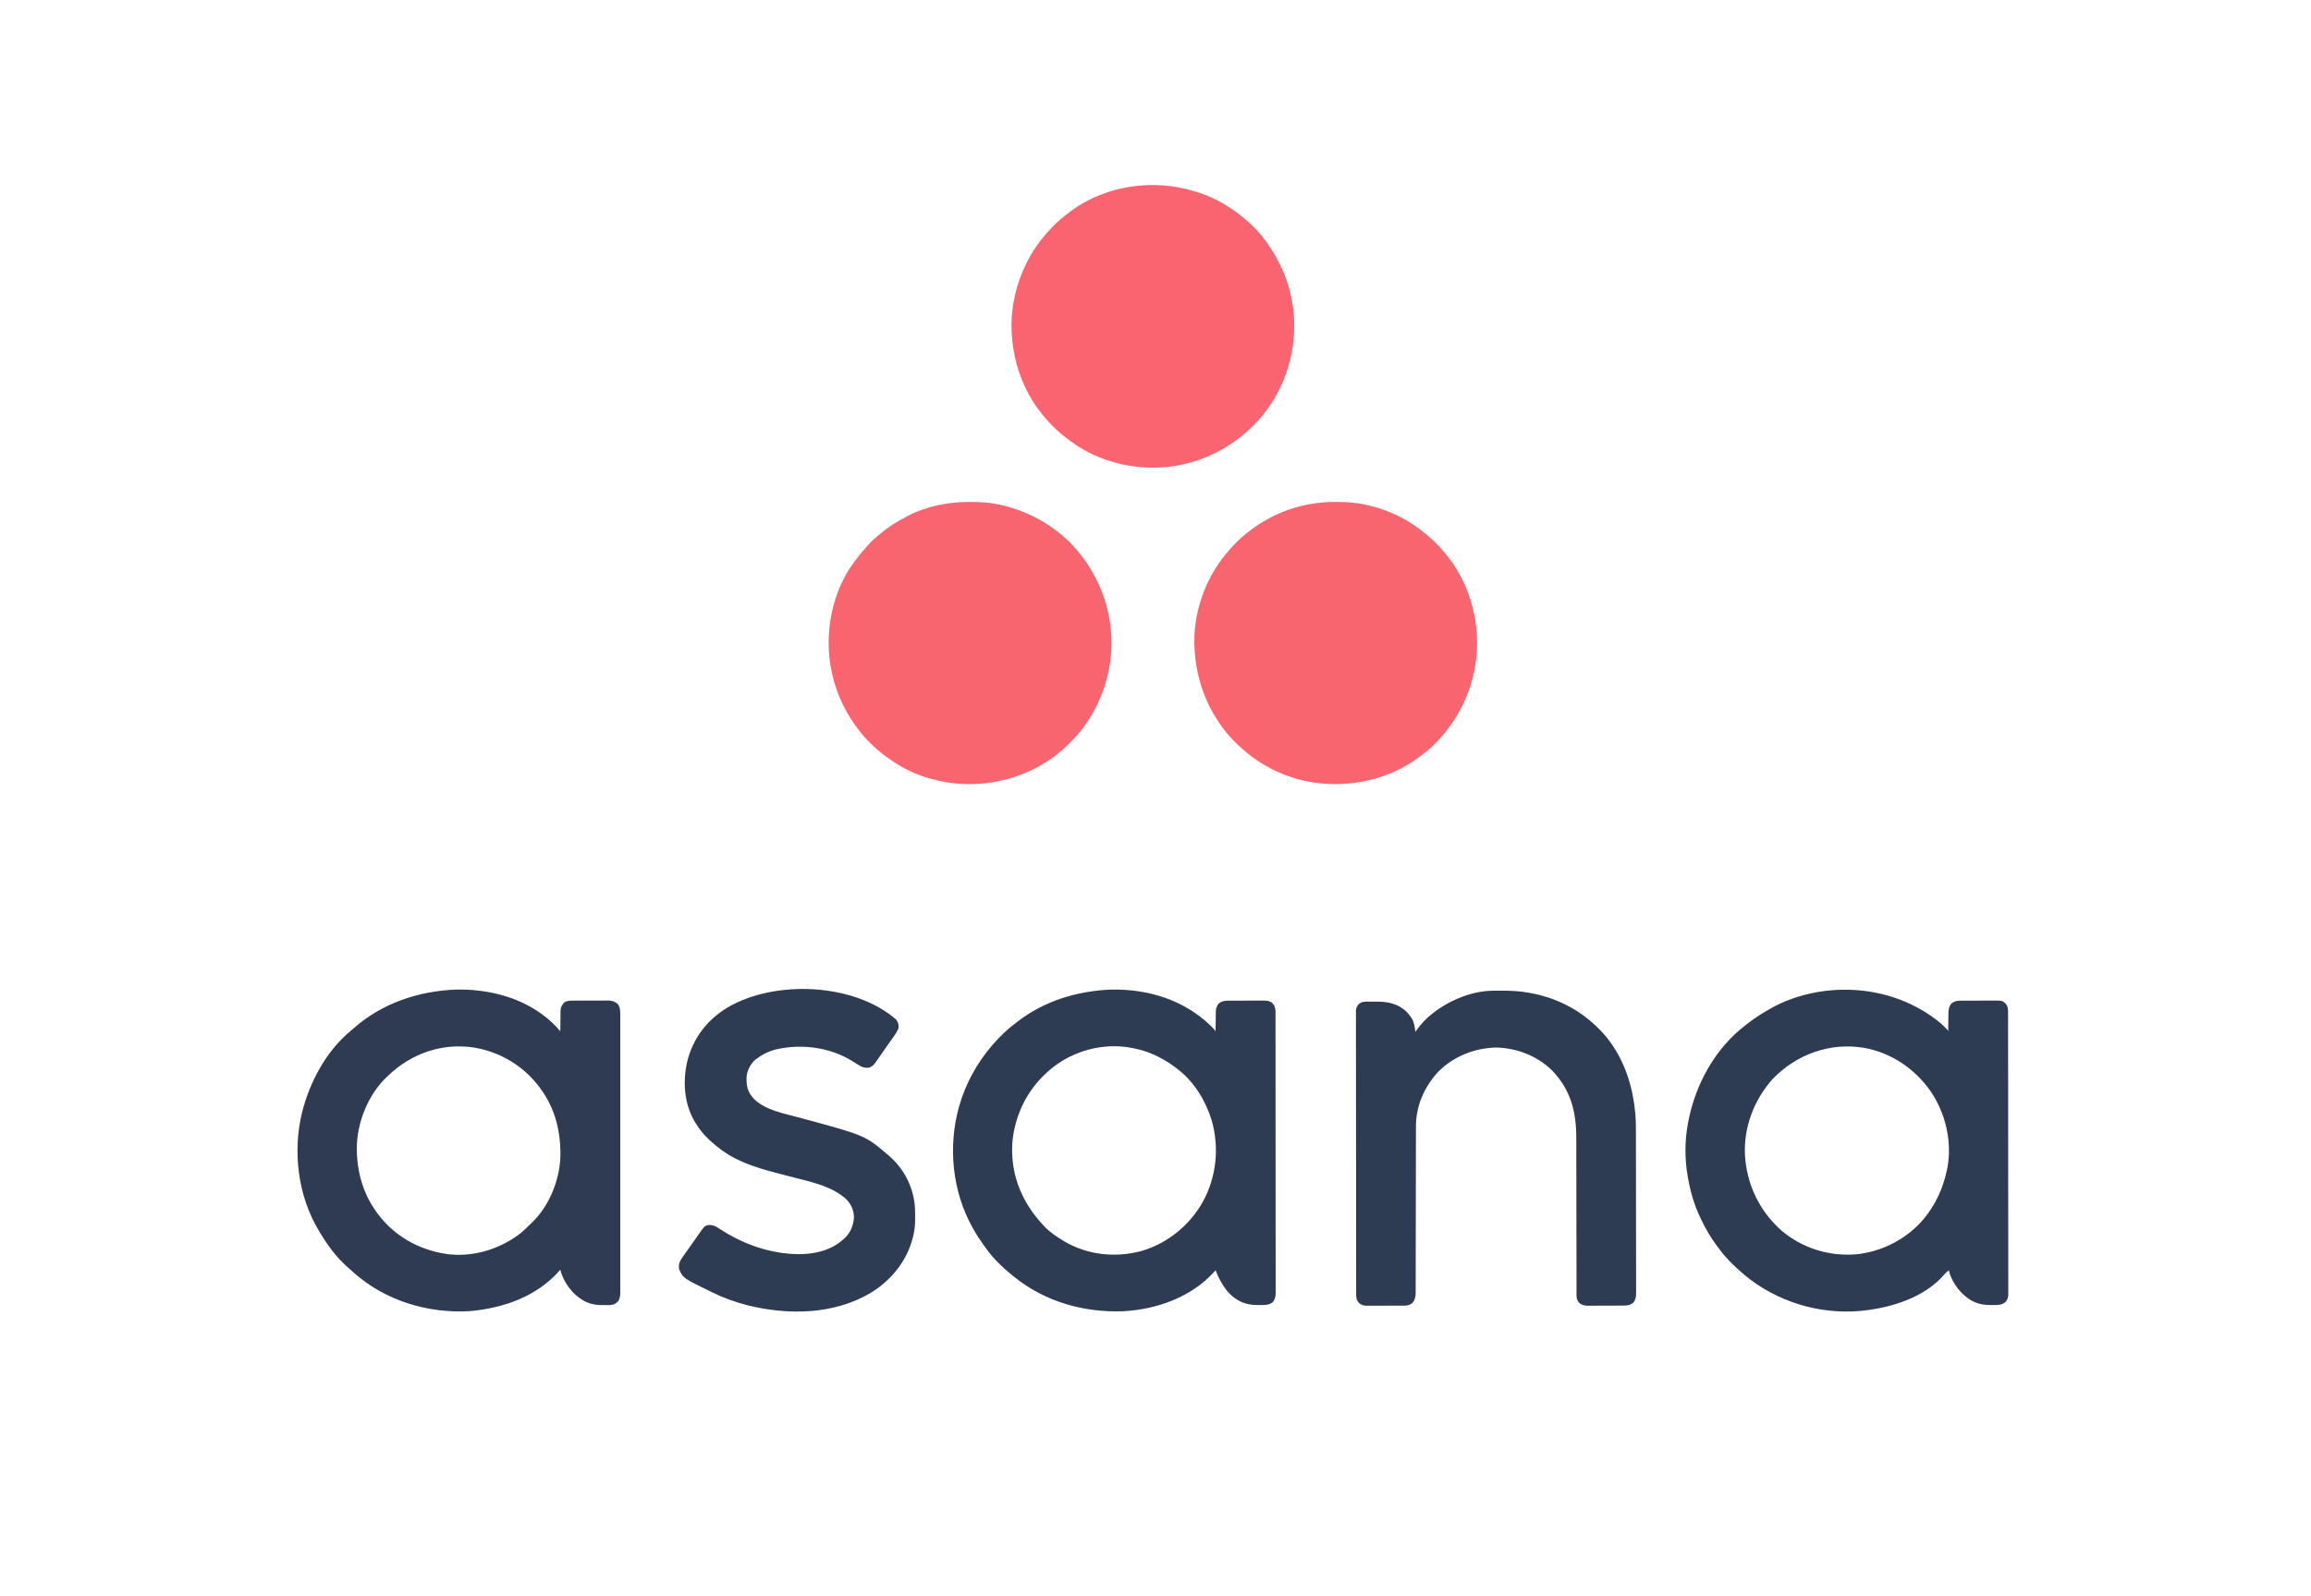 <?xml version="1.0" encoding="UTF-8"?>
<svg version="1.1" xmlns="http://www.w3.org/2000/svg" width="3943" height="2724">
<path d="M0 0 C0.683 0.228 1.366 0.455 2.069 0.69 C27.313 9.251 50.178 22.481 71 39 C71.544 39.427 72.088 39.854 72.648 40.293 C88.148 52.55 102.509 66.91 114 83 C114.447 83.619 114.895 84.238 115.356 84.876 C140.5 119.848 156.716 159.957 161 203 C161.111 204.072 161.222 205.145 161.336 206.25 C166.799 268.855 147.698 330.894 108.438 379.812 C70.158 425.403 18.877 456.006 -40 466 C-41.263 466.215 -42.527 466.431 -43.828 466.652 C-104.037 475.427 -168.656 461.029 -218 425 C-218.548 424.601 -219.095 424.202 -219.66 423.791 C-237.264 410.842 -253.548 396.272 -267 379 C-268.147 377.596 -268.147 377.596 -269.316 376.164 C-301.289 336.237 -318.245 285.85 -320 235 C-320.041 233.939 -320.082 232.878 -320.125 231.785 C-320.93 190.253 -310.538 149.523 -291 113 C-290.386 111.844 -289.773 110.687 -289.141 109.496 C-281.554 95.719 -272.273 82.897 -262 71 C-261.319 70.209 -260.639 69.417 -259.938 68.602 C-249.8 57.085 -239.075 46.478 -226.758 37.318 C-225.017 36.013 -223.304 34.676 -221.594 33.332 C-188.243 7.509 -145.812 -7.833 -104 -12 C-102.939 -12.111 -101.878 -12.222 -100.785 -12.336 C-66.539 -15.349 -32.538 -10.943 0 0 Z " fill="#F96470" transform="translate(2046,329)"/>
<path d="M0 0 C0.965 0 1.93 0 2.924 0.001 C18.831 0.035 34.086 1.049 49.688 4.375 C51.013 4.648 51.013 4.648 52.365 4.926 C89.085 12.679 123.893 29.335 152.688 53.375 C153.263 53.849 153.839 54.323 154.432 54.812 C167.079 65.249 178.596 76.419 188.688 89.375 C189.834 90.779 189.834 90.779 191.004 92.211 C219.286 127.529 236.184 171.495 240.688 216.375 C240.798 217.469 240.909 218.564 241.023 219.691 C246.274 280.928 227.829 342.3 189.688 390.375 C189.261 390.919 188.834 391.463 188.394 392.023 C176.577 406.967 162.762 420.972 147.335 432.176 C145.669 433.389 144.026 434.628 142.383 435.871 C91.24 474.061 25.531 487.905 -37.13 478.871 C-80.737 472.074 -121.897 453.215 -155.312 424.375 C-156.465 423.389 -156.465 423.389 -157.641 422.383 C-170.425 411.165 -182.33 399.162 -192.312 385.375 C-192.754 384.773 -193.195 384.171 -193.649 383.55 C-222.661 343.683 -238.035 297.526 -240.312 248.375 C-240.347 247.631 -240.382 246.888 -240.417 246.122 C-242.609 189.689 -222.417 131.597 -186.312 88.375 C-185.593 87.504 -185.593 87.504 -184.86 86.615 C-174.7 74.331 -163.924 63.187 -151.312 53.375 C-150.687 52.879 -150.062 52.382 -149.417 51.871 C-139.789 44.227 -130.076 37.317 -119.312 31.375 C-118.145 30.722 -118.145 30.722 -116.954 30.055 C-80.788 9.945 -41.307 -0.084 0 0 Z " fill="#F9656F" transform="translate(2278.312,856.625)"/>
<path d="M0 0 C0.939 0 1.878 0 2.845 0.001 C18.58 0.036 33.693 1.081 49.125 4.375 C50.037 4.568 50.948 4.76 51.888 4.958 C104.899 16.508 156.003 46.957 189.125 90.375 C189.752 91.188 189.752 91.188 190.392 92.017 C217.865 127.759 235.551 170.429 240.125 215.375 C240.236 216.351 240.347 217.327 240.461 218.332 C246.496 280.557 227.101 342.518 188.594 391.383 C184.305 396.581 179.791 401.519 175.125 406.375 C174.507 407.025 173.89 407.675 173.253 408.345 C163.281 418.798 152.931 428.043 141.125 436.375 C140.483 436.83 139.841 437.284 139.18 437.752 C86.772 474.523 22.273 488.533 -40.875 478.375 C-48.291 477.028 -55.586 475.285 -62.875 473.375 C-63.967 473.101 -63.967 473.101 -65.08 472.822 C-91.106 466.242 -116.074 453.933 -137.875 438.375 C-138.899 437.647 -139.922 436.918 -140.977 436.168 C-160.197 422.095 -177.804 405.638 -191.875 386.375 C-192.733 385.224 -193.591 384.073 -194.449 382.922 C-216.966 352.378 -231.661 316.768 -237.875 279.375 C-238.196 277.486 -238.196 277.486 -238.523 275.559 C-247.063 217.203 -233.927 152.444 -198.875 104.375 C-198.425 103.753 -197.975 103.131 -197.512 102.49 C-191.377 94.034 -185.002 86.026 -177.875 78.375 C-176.662 76.984 -175.453 75.588 -174.25 74.188 C-168.562 67.694 -162.485 62.1 -155.75 56.691 C-153.899 55.2 -152.064 53.688 -150.25 52.152 C-137.558 41.444 -123.539 33.082 -108.875 25.375 C-108.224 25.027 -107.574 24.68 -106.903 24.321 C-74.198 7.051 -36.686 -0.077 0 0 Z " fill="#F9656F" transform="translate(1654.875,856.625)"/>
<path d="M0 0 C50.096 -0.969 102.284 10.907 143.559 40.121 C144.423 40.731 144.423 40.731 145.306 41.354 C157.246 49.898 168.093 59.915 177.559 71.121 C177.573 69.305 177.573 69.305 177.587 67.453 C177.627 62.946 177.693 58.44 177.766 53.934 C177.794 51.986 177.816 50.038 177.83 48.091 C177.851 45.285 177.898 42.481 177.949 39.676 C177.95 38.81 177.952 37.944 177.953 37.052 C178.084 31.588 178.992 28.497 182.559 24.121 C183.239 23.255 183.239 23.255 183.934 22.371 C188.352 18.972 193.556 18.866 198.922 18.846 C199.633 18.841 200.344 18.836 201.077 18.831 C203.414 18.817 205.75 18.818 208.086 18.82 C209.72 18.816 211.353 18.812 212.987 18.807 C216.406 18.8 219.824 18.8 223.243 18.805 C227.612 18.811 231.98 18.794 236.349 18.771 C239.722 18.756 243.094 18.755 246.467 18.759 C248.077 18.758 249.687 18.753 251.297 18.743 C253.554 18.73 255.81 18.737 258.066 18.749 C259.347 18.748 260.628 18.748 261.948 18.747 C267.304 19.302 271.122 20.972 275.371 24.371 C279.705 29.819 279.851 35.933 279.81 42.6 C279.813 43.431 279.816 44.263 279.819 45.12 C279.826 47.907 279.819 50.693 279.813 53.48 C279.815 55.498 279.818 57.516 279.822 59.534 C279.83 65.08 279.826 70.626 279.82 76.172 C279.816 82.153 279.822 88.134 279.828 94.115 C279.836 105.155 279.836 116.195 279.83 127.234 C279.825 137.433 279.824 147.631 279.826 157.83 C279.826 158.844 279.826 158.844 279.827 159.879 C279.827 162.625 279.828 165.371 279.829 168.117 C279.835 193.876 279.829 219.635 279.818 245.394 C279.809 268.281 279.81 291.168 279.819 314.054 C279.83 339.766 279.834 365.478 279.828 391.19 C279.827 393.931 279.827 396.672 279.826 399.413 C279.826 400.087 279.826 400.762 279.826 401.458 C279.823 411.65 279.826 421.842 279.831 432.034 C279.837 443.623 279.835 455.212 279.825 466.8 C279.819 472.715 279.817 478.63 279.824 484.544 C279.83 489.956 279.827 495.368 279.816 500.78 C279.814 502.74 279.815 504.701 279.82 506.661 C279.826 509.321 279.82 511.982 279.81 514.642 C279.815 515.407 279.82 516.171 279.824 516.958 C279.786 522.473 279.387 527.869 275.789 532.301 C275.115 532.86 274.441 533.42 273.746 533.996 C273.08 534.571 272.413 535.146 271.727 535.738 C265.952 539.421 258.141 538.343 251.559 538.371 C249.824 538.402 249.824 538.402 248.055 538.434 C228.268 538.522 214.221 531.457 200.184 517.812 C189.742 506.773 181.185 492.957 177.559 478.121 C177.037 478.715 176.514 479.31 175.977 479.922 C136.704 524.147 80.584 543.698 22.684 548.809 C-48.181 552.863 -120.301 531.212 -173.984 483.879 C-175.684 482.351 -177.378 480.818 -179.066 479.277 C-181.205 477.335 -183.376 475.441 -185.566 473.559 C-204.945 456.637 -220.385 435.126 -233.441 413.121 C-233.792 412.541 -234.142 411.961 -234.503 411.363 C-270.124 352.106 -279.348 276.825 -263.171 210.041 C-250.24 158.325 -222.325 105.446 -180.582 70.895 C-178.873 69.479 -177.205 68.015 -175.551 66.535 C-127.191 23.416 -64.07 2.254 0 0 Z M-116.441 147.121 C-117.302 147.931 -118.164 148.74 -119.051 149.574 C-150.117 179.482 -168.493 224.93 -169.645 267.758 C-170.162 307.774 -160.131 346.417 -136.441 379.121 C-135.678 380.182 -134.915 381.243 -134.129 382.336 C-105.795 420.548 -64.085 444.007 -17.441 451.121 C26.194 457.397 71.61 444.186 106.734 418.117 C113.322 413.056 119.286 407.394 125.156 401.523 C126.568 400.111 127.993 398.711 129.445 397.34 C158.489 369.619 176.078 325.815 177.683 286.036 C178.648 244.323 169.499 204.291 144.559 170.121 C143.416 168.534 143.416 168.534 142.25 166.914 C115.01 130.142 74.365 106.007 29.325 98.762 C-24.804 90.801 -77.43 109.447 -116.441 147.121 Z " fill="#2E3B53" transform="translate(778.441,1688.879)"/>
<path d="M0 0 C62.681 -1.082 123.545 17.668 169.141 61.594 C175.238 67.614 175.238 67.614 177.582 71.129 C177.596 69.366 177.596 69.366 177.61 67.568 C177.65 63.186 177.716 58.805 177.79 54.424 C177.818 52.531 177.839 50.639 177.853 48.747 C177.875 46.018 177.921 43.291 177.973 40.562 C177.974 39.724 177.975 38.885 177.976 38.021 C178.118 32.267 179.258 28.86 182.582 24.129 C188.334 19.575 192.415 19.007 199.61 18.968 C200.31 18.963 201.01 18.958 201.731 18.953 C204.041 18.938 206.35 18.931 208.66 18.926 C210.272 18.92 211.884 18.914 213.496 18.909 C216.875 18.898 220.254 18.892 223.633 18.889 C227.948 18.883 232.263 18.859 236.578 18.831 C239.909 18.812 243.239 18.807 246.569 18.805 C248.159 18.802 249.749 18.794 251.339 18.781 C266.956 18.661 266.956 18.661 273.582 22.129 C278.315 26.862 279.801 31.43 279.852 38.071 C279.848 38.847 279.844 39.622 279.839 40.421 C279.843 41.257 279.846 42.093 279.85 42.954 C279.859 45.767 279.854 48.58 279.849 51.393 C279.853 53.425 279.858 55.457 279.863 57.489 C279.875 63.083 279.875 68.677 279.873 74.272 C279.872 80.301 279.883 86.331 279.893 92.36 C279.91 104.176 279.915 115.993 279.916 127.809 C279.917 137.412 279.921 147.015 279.928 156.618 C279.929 159.381 279.931 162.144 279.933 164.907 C279.934 165.938 279.934 165.938 279.934 166.989 C279.947 186.313 279.954 205.638 279.954 224.963 C279.954 225.691 279.953 226.42 279.953 227.171 C279.953 230.864 279.953 234.558 279.953 238.252 C279.953 239.352 279.953 239.352 279.953 240.474 C279.953 241.958 279.953 243.441 279.953 244.925 C279.951 268.006 279.966 291.087 279.994 314.168 C280.024 340.094 280.042 366.02 280.04 391.946 C280.04 394.71 280.039 397.475 280.039 400.239 C280.039 401.26 280.039 401.26 280.039 402.301 C280.039 413.258 280.052 424.214 280.069 435.17 C280.086 446.18 280.088 457.19 280.075 468.2 C280.069 474.166 280.068 480.131 280.086 486.096 C280.101 491.556 280.099 497.016 280.081 502.475 C280.078 504.452 280.082 506.428 280.093 508.405 C280.107 511.09 280.096 513.774 280.08 516.459 C280.09 517.228 280.1 517.996 280.11 518.788 C280.038 524.26 278.69 528.582 275.582 533.129 C268.339 539.014 261.481 538.312 252.52 538.316 C251.342 538.329 250.164 538.341 248.951 538.354 C229.697 538.385 215.431 532.565 201.582 519.129 C190.694 507.374 183.412 493.964 177.582 479.129 C176.258 480.597 176.258 480.597 174.906 482.094 C135.704 525.103 76.859 545.989 19.582 549.004 C-47.123 551.337 -113.149 532.855 -165.573 490.615 C-167.221 489.288 -168.885 487.98 -170.551 486.676 C-186.718 473.59 -202.367 458.096 -214.418 441.129 C-215.416 439.763 -216.415 438.397 -217.414 437.031 C-223.942 428.029 -229.962 418.818 -235.418 409.129 C-235.812 408.437 -236.206 407.744 -236.612 407.031 C-271.821 344.623 -279.225 268.306 -260.127 199.606 C-249.1 161.104 -230.354 126.562 -204.418 96.129 C-203.697 95.277 -202.977 94.425 -202.234 93.547 C-190.501 80.121 -177.761 67.716 -163.418 57.129 C-162.473 56.389 -161.528 55.649 -160.555 54.887 C-114.49 19.079 -57.736 2.177 0 0 Z M-106.418 138.129 C-107.392 138.982 -108.367 139.836 -109.371 140.715 C-144.213 171.652 -165.022 214.725 -169.168 261.066 C-169.275 263.086 -169.358 265.107 -169.418 267.129 C-169.458 268.256 -169.498 269.382 -169.539 270.543 C-170.457 320.991 -150.591 365.781 -116.418 402.129 C-115.835 402.766 -115.253 403.402 -114.652 404.059 C-105.148 414.091 -93.25 422.098 -81.418 429.129 C-80.845 429.47 -80.273 429.811 -79.683 430.163 C-40.813 452.944 6.214 457.849 49.52 446.566 C94.513 434.044 132.779 402.993 155.707 362.504 C179.112 319.924 184.34 269.54 170.895 222.941 C160.771 190.293 141.742 158.492 114.582 137.129 C114.043 136.699 113.503 136.269 112.948 135.826 C103.335 128.209 93.483 121.74 82.582 116.129 C81.927 115.784 81.272 115.439 80.597 115.083 C63.427 106.115 44.747 100.708 25.582 98.129 C24.663 97.999 23.744 97.869 22.797 97.734 C-22.943 92.432 -71.926 107.617 -106.418 138.129 Z " fill="#2D3B53" transform="translate(1896.418,1688.871)"/>
<path d="M0 0 C10.611 10.223 10.611 10.223 12 13 C12.014 11.291 12.014 11.291 12.028 9.547 C12.068 5.29 12.134 1.033 12.208 -3.223 C12.236 -5.06 12.257 -6.897 12.271 -8.734 C12.293 -11.386 12.339 -14.036 12.391 -16.688 C12.392 -17.499 12.393 -18.311 12.394 -19.147 C12.537 -24.806 13.753 -29.297 17 -34 C22.67 -38.607 26.883 -39.123 34.028 -39.161 C34.728 -39.166 35.428 -39.171 36.149 -39.176 C38.459 -39.191 40.768 -39.198 43.078 -39.203 C44.69 -39.209 46.302 -39.215 47.914 -39.22 C51.293 -39.231 54.672 -39.237 58.051 -39.24 C62.366 -39.246 66.681 -39.27 70.996 -39.298 C74.327 -39.317 77.657 -39.322 80.987 -39.324 C82.577 -39.327 84.167 -39.335 85.757 -39.348 C104.215 -39.49 104.215 -39.49 109.536 -34.583 C113.971 -29.571 114.146 -25.304 114.134 -18.92 C114.137 -18.083 114.139 -17.246 114.141 -16.383 C114.148 -13.553 114.148 -10.724 114.147 -7.894 C114.15 -5.855 114.154 -3.815 114.158 -1.776 C114.168 3.847 114.172 9.471 114.175 15.094 C114.179 21.152 114.188 27.209 114.197 33.267 C114.216 47.212 114.226 61.157 114.234 75.103 C114.239 81.992 114.244 88.882 114.249 95.771 C114.267 119.349 114.282 142.926 114.289 166.504 C114.29 167.984 114.29 169.464 114.291 170.945 C114.291 172.046 114.291 172.046 114.292 173.17 C114.293 176.889 114.294 180.609 114.295 184.329 C114.295 185.067 114.296 185.805 114.296 186.566 C114.304 210.505 114.327 234.444 114.36 258.384 C114.394 283.687 114.414 308.989 114.417 334.292 C114.417 337.069 114.418 339.846 114.418 342.623 C114.419 343.306 114.419 343.99 114.419 344.695 C114.421 355.705 114.437 366.715 114.457 377.726 C114.478 388.79 114.483 399.854 114.474 410.918 C114.469 416.914 114.471 422.909 114.49 428.905 C114.508 434.391 114.507 439.877 114.491 445.364 C114.489 447.351 114.493 449.338 114.505 451.325 C114.52 454.023 114.511 456.719 114.495 459.416 C114.505 460.191 114.515 460.966 114.526 461.765 C114.456 467.261 113.141 470.467 110 475 C102.633 480.832 95.932 480.183 86.875 480.188 C85.689 480.2 84.503 480.212 83.281 480.225 C63.781 480.257 49.92 473.99 35.938 460.438 C25.161 449.606 16.644 435.906 13 421 C9.879 423.27 7.344 425.686 4.875 428.625 C-28.736 467.55 -85.425 485.022 -135 490 C-136.075 490.112 -137.15 490.224 -138.258 490.34 C-209.199 496.579 -281.687 473.97 -336.312 428.316 C-351.304 415.395 -365.971 401.705 -377.726 385.723 C-379.026 383.964 -380.356 382.232 -381.691 380.5 C-392.456 366.39 -401.526 351.035 -409.069 334.978 C-409.693 333.653 -410.325 332.332 -410.966 331.015 C-421.397 309.552 -427.974 286.466 -432 263 C-432.162 262.127 -432.325 261.255 -432.492 260.356 C-437.726 231.572 -437.509 198.719 -432 170 C-431.823 169.052 -431.646 168.103 -431.464 167.126 C-419.296 103.384 -385.34 41.62 -333 2 C-331.838 1.087 -330.677 0.173 -329.516 -0.742 C-318.876 -9.025 -307.613 -16.165 -296 -23 C-295.337 -23.392 -294.674 -23.783 -293.99 -24.187 C-211.784 -72.067 -87.664 -73.149 0 0 Z M-288 95 C-319.61 130.688 -337.166 177.114 -334.75 224.961 C-331.517 274.825 -310.017 320.038 -272.344 353.215 C-237.204 383.081 -191.993 397.188 -146.155 393.789 C-101.228 389.635 -58.218 367.412 -29.188 332.688 C-9.077 307.984 3.568 280.115 10 249 C10.236 247.888 10.472 246.775 10.715 245.629 C18.804 201.17 7.492 153.06 -17.695 115.87 C-44.837 76.966 -84.909 49.631 -131.875 41.25 C-190.172 31.571 -247.398 52.564 -288 95 Z " fill="#2D3B53" transform="translate(3312,1747)"/>
<path d="M0 0 C0.876 -0.007 1.751 -0.014 2.654 -0.021 C5.479 -0.039 8.304 -0.045 11.129 -0.047 C12.577 -0.048 12.577 -0.048 14.055 -0.049 C29.142 -0.032 43.807 0.524 58.691 3.203 C60.086 3.445 60.086 3.445 61.509 3.691 C104.219 11.317 143.408 30.161 174.691 60.203 C175.26 60.745 175.829 61.287 176.416 61.845 C184.679 69.749 192.077 77.874 198.691 87.203 C199.087 87.75 199.484 88.296 199.892 88.859 C224.813 123.434 237.893 166.038 241.691 208.203 C241.774 209.082 241.857 209.961 241.942 210.867 C242.995 223.983 242.856 237.124 242.866 250.274 C242.87 253.941 242.88 257.607 242.888 261.274 C242.908 270.094 242.918 278.914 242.927 287.734 C242.931 291.061 242.935 294.387 242.939 297.714 C242.957 312.395 242.973 327.076 242.981 341.757 C242.983 345.337 242.985 348.917 242.987 352.496 C242.987 353.386 242.988 354.276 242.988 355.192 C242.996 369.635 243.022 384.078 243.054 398.521 C243.087 413.375 243.105 428.228 243.108 443.082 C243.111 451.412 243.119 459.742 243.145 468.072 C243.167 475.156 243.175 482.24 243.165 489.325 C243.16 492.937 243.162 496.549 243.182 500.161 C243.203 504.079 243.192 507.997 243.179 511.915 C243.196 513.621 243.196 513.621 243.212 515.362 C243.16 521.745 242.589 526.961 238.691 532.203 C233.284 536.507 229.371 537.329 222.577 537.364 C221.856 537.369 221.136 537.374 220.393 537.379 C218.008 537.394 215.623 537.401 213.238 537.406 C211.578 537.412 209.917 537.418 208.257 537.424 C204.773 537.434 201.29 537.44 197.806 537.443 C193.353 537.449 188.9 537.473 184.447 537.501 C181.016 537.52 177.584 537.525 174.152 537.527 C172.511 537.53 170.87 537.538 169.23 537.551 C166.927 537.568 164.626 537.566 162.323 537.56 C161.015 537.563 159.708 537.567 158.36 537.571 C153.632 537.097 149.627 535.87 145.949 532.703 C142.695 528.394 141.567 525.546 141.561 520.207 C141.557 519.169 141.554 518.131 141.55 517.062 C141.552 515.346 141.552 515.346 141.553 513.595 C141.551 512.382 141.548 511.169 141.545 509.919 C141.538 506.546 141.535 503.173 141.535 499.8 C141.533 496.163 141.525 492.527 141.518 488.891 C141.507 482.584 141.499 476.276 141.492 469.969 C141.482 459.982 141.461 449.996 141.439 440.009 C141.432 436.59 141.424 433.17 141.417 429.751 C141.415 428.897 141.413 428.042 141.411 427.161 C141.39 417.426 141.371 407.691 141.354 397.957 C141.352 397.067 141.35 396.177 141.349 395.26 C141.322 380.88 141.304 366.499 141.287 352.119 C141.269 337.335 141.241 322.551 141.202 307.767 C141.179 298.662 141.165 289.557 141.163 280.453 C141.161 274.194 141.148 267.936 141.126 261.677 C141.114 258.078 141.107 254.478 141.113 250.879 C141.177 206.376 131.434 168.852 99.941 136.141 C74.159 111.071 40.017 97.838 4.254 96.953 C-33.31 97.928 -68.785 112.261 -95.309 139.203 C-118.42 164.878 -132.479 196.785 -132.447 231.539 C-132.451 233.402 -132.451 233.402 -132.455 235.304 C-132.462 238.741 -132.465 242.177 -132.465 245.614 C-132.467 249.325 -132.475 253.036 -132.482 256.747 C-132.493 263.174 -132.501 269.602 -132.508 276.029 C-132.518 286.188 -132.539 296.348 -132.561 306.508 C-132.568 309.985 -132.576 313.463 -132.583 316.941 C-132.585 317.81 -132.587 318.679 -132.589 319.574 C-132.61 329.459 -132.629 339.344 -132.646 349.229 C-132.648 350.133 -132.65 351.036 -132.651 351.967 C-132.678 366.615 -132.696 381.263 -132.713 395.911 C-132.73 410.955 -132.759 425.999 -132.798 441.043 C-132.821 450.32 -132.835 459.597 -132.837 468.874 C-132.839 475.23 -132.852 481.585 -132.874 487.941 C-132.886 491.608 -132.893 495.274 -132.887 498.941 C-132.881 502.916 -132.898 506.892 -132.917 510.867 C-132.911 512.025 -132.906 513.183 -132.9 514.376 C-132.963 521.975 -133.65 527.055 -138.684 533.016 C-143.44 536.979 -147.717 537.5 -153.758 537.478 C-154.49 537.483 -155.222 537.488 -155.977 537.493 C-158.388 537.507 -160.799 537.506 -163.211 537.504 C-164.893 537.508 -166.576 537.512 -168.258 537.517 C-171.781 537.524 -175.304 537.524 -178.827 537.519 C-183.334 537.513 -187.84 537.53 -192.347 537.553 C-195.821 537.568 -199.295 537.569 -202.768 537.566 C-204.43 537.566 -206.091 537.571 -207.752 537.581 C-210.078 537.594 -212.404 537.587 -214.73 537.575 C-215.411 537.583 -216.093 537.591 -216.795 537.599 C-222.011 537.541 -226.1 536.265 -229.953 532.668 C-233.916 527.486 -234.455 524.615 -234.443 518.212 C-234.445 517.372 -234.448 516.533 -234.45 515.668 C-234.457 512.823 -234.456 509.979 -234.456 507.135 C-234.459 505.087 -234.463 503.04 -234.467 500.993 C-234.477 495.342 -234.481 489.692 -234.483 484.041 C-234.487 477.956 -234.497 471.872 -234.506 465.787 C-234.524 451.776 -234.535 437.766 -234.543 423.755 C-234.547 416.834 -234.552 409.913 -234.558 402.993 C-234.576 379.311 -234.591 355.629 -234.598 331.947 C-234.598 330.46 -234.599 328.973 -234.599 327.486 C-234.6 326.748 -234.6 326.011 -234.6 325.251 C-234.601 321.514 -234.603 317.777 -234.604 314.041 C-234.604 313.299 -234.604 312.557 -234.604 311.793 C-234.612 287.743 -234.636 263.693 -234.668 239.643 C-234.703 214.227 -234.722 188.811 -234.726 163.396 C-234.726 160.607 -234.727 157.818 -234.727 155.029 C-234.727 154.342 -234.727 153.656 -234.727 152.948 C-234.73 141.886 -234.745 130.824 -234.766 119.762 C-234.786 108.648 -234.791 97.533 -234.782 86.419 C-234.778 80.395 -234.78 74.371 -234.799 68.347 C-234.816 62.836 -234.816 57.326 -234.8 51.815 C-234.798 49.817 -234.802 47.82 -234.814 45.823 C-234.829 43.114 -234.819 40.406 -234.804 37.698 C-234.814 36.917 -234.824 36.136 -234.835 35.331 C-234.768 30.134 -233.582 27.21 -230.309 23.203 C-225.404 18.927 -221.495 18.61 -215.281 18.672 C-214.415 18.668 -213.549 18.664 -212.657 18.66 C-210.826 18.658 -208.994 18.665 -207.163 18.682 C-204.41 18.703 -201.661 18.682 -198.908 18.656 C-179.948 18.626 -162.654 22.364 -148.496 35.91 C-145.409 39.147 -142.721 42.437 -140.309 46.203 C-139.931 46.769 -139.553 47.335 -139.164 47.918 C-135.24 54.634 -134.52 62.638 -133.309 70.203 C-132.859 69.548 -132.409 68.893 -131.945 68.219 C-123.77 56.619 -114.67 46.777 -103.309 38.203 C-102.784 37.804 -102.26 37.405 -101.72 36.993 C-72.982 15.249 -36.371 0.195 0 0 Z " fill="#2D3B53" transform="translate(2548.309,1690.797)"/>
<path d="M0 0 C3.359 4.668 4.822 9.244 4 15 C1.676 20.753 -1.745 25.759 -5.375 30.75 C-6.446 32.244 -7.516 33.739 -8.586 35.234 C-9.144 36.011 -9.702 36.788 -10.276 37.588 C-13.217 41.703 -16.105 45.853 -19 50 C-20.176 51.677 -21.351 53.354 -22.527 55.031 C-24.826 58.313 -27.108 61.605 -29.379 64.906 C-30.44 66.438 -31.501 67.969 -32.562 69.5 C-33.277 70.55 -33.277 70.55 -34.006 71.621 C-37.289 76.338 -40.368 80.123 -46 82 C-54.478 83.243 -59.698 80.535 -66.688 76 C-68.634 74.797 -70.582 73.597 -72.531 72.398 C-73.47 71.813 -74.408 71.227 -75.375 70.624 C-112.97 47.365 -160.71 41.157 -203.688 50.688 C-216.315 53.735 -227.753 58.989 -238 67 C-238.887 67.598 -239.774 68.196 -240.688 68.812 C-248.807 76.493 -254.913 87.835 -255.238 99.16 C-255.589 114.533 -252.973 124.333 -242.332 135.797 C-222.457 154.926 -191.246 160.386 -165.557 167.31 C-53.022 197.674 -53.022 197.674 -14 231 C-13.17 231.708 -12.34 232.415 -11.484 233.145 C13.766 255.258 29.619 286.379 32 320 C32.748 336.692 33.152 353.711 29 370 C28.807 370.782 28.613 371.563 28.414 372.369 C18.236 412.364 -8.56 445.199 -43.537 466.548 C-106.499 503.807 -183.837 504.818 -253.375 487.75 C-273.978 482.461 -293.895 475.351 -313 466 C-313.957 465.536 -314.914 465.073 -315.9 464.595 C-363.28 441.448 -363.28 441.448 -370 427 C-371.65 419.811 -370.326 414.785 -366.478 408.522 C-364.591 405.731 -362.652 402.986 -360.688 400.25 C-359.98 399.249 -359.272 398.249 -358.543 397.218 C-357.082 395.152 -355.617 393.089 -354.15 391.027 C-351.504 387.301 -348.89 383.553 -346.278 379.802 C-343.531 375.859 -340.767 371.929 -338 368 C-337.572 367.391 -337.144 366.782 -336.703 366.155 C-327.249 352.75 -327.249 352.75 -322 351 C-312.985 349.495 -307.328 353.121 -300 358 C-268.577 378.408 -234.208 392.49 -197 398 C-196.223 398.116 -195.446 398.231 -194.646 398.351 C-161.814 403.004 -125.083 400.917 -97.238 381.027 C-94.746 379.094 -92.362 377.09 -90 375 C-89.364 374.459 -88.729 373.917 -88.074 373.359 C-78.138 364.282 -72.808 351.26 -71.945 337.984 C-72.165 325.989 -76.132 316.443 -84.152 307.637 C-106.77 285.847 -141.893 277.764 -171.352 270.355 C-176.801 268.983 -182.242 267.577 -187.684 266.176 C-188.752 265.901 -189.82 265.627 -190.92 265.345 C-227.309 255.988 -265.011 246.181 -296 224 C-297.04 223.261 -298.081 222.523 -299.152 221.762 C-305.816 216.896 -312.015 211.674 -318 206 C-318.501 205.536 -319.003 205.073 -319.52 204.595 C-328.475 196.285 -335.597 187.401 -342 177 C-342.375 176.395 -342.75 175.789 -343.136 175.166 C-361.781 144.417 -364.437 105.791 -356.366 71.289 C-346.441 31.567 -322.577 0.595 -287.665 -20.598 C-207.041 -67.887 -72.531 -62.869 0 0 Z " fill="#2D3B53" transform="translate(1529,1740)"/>
</svg>
